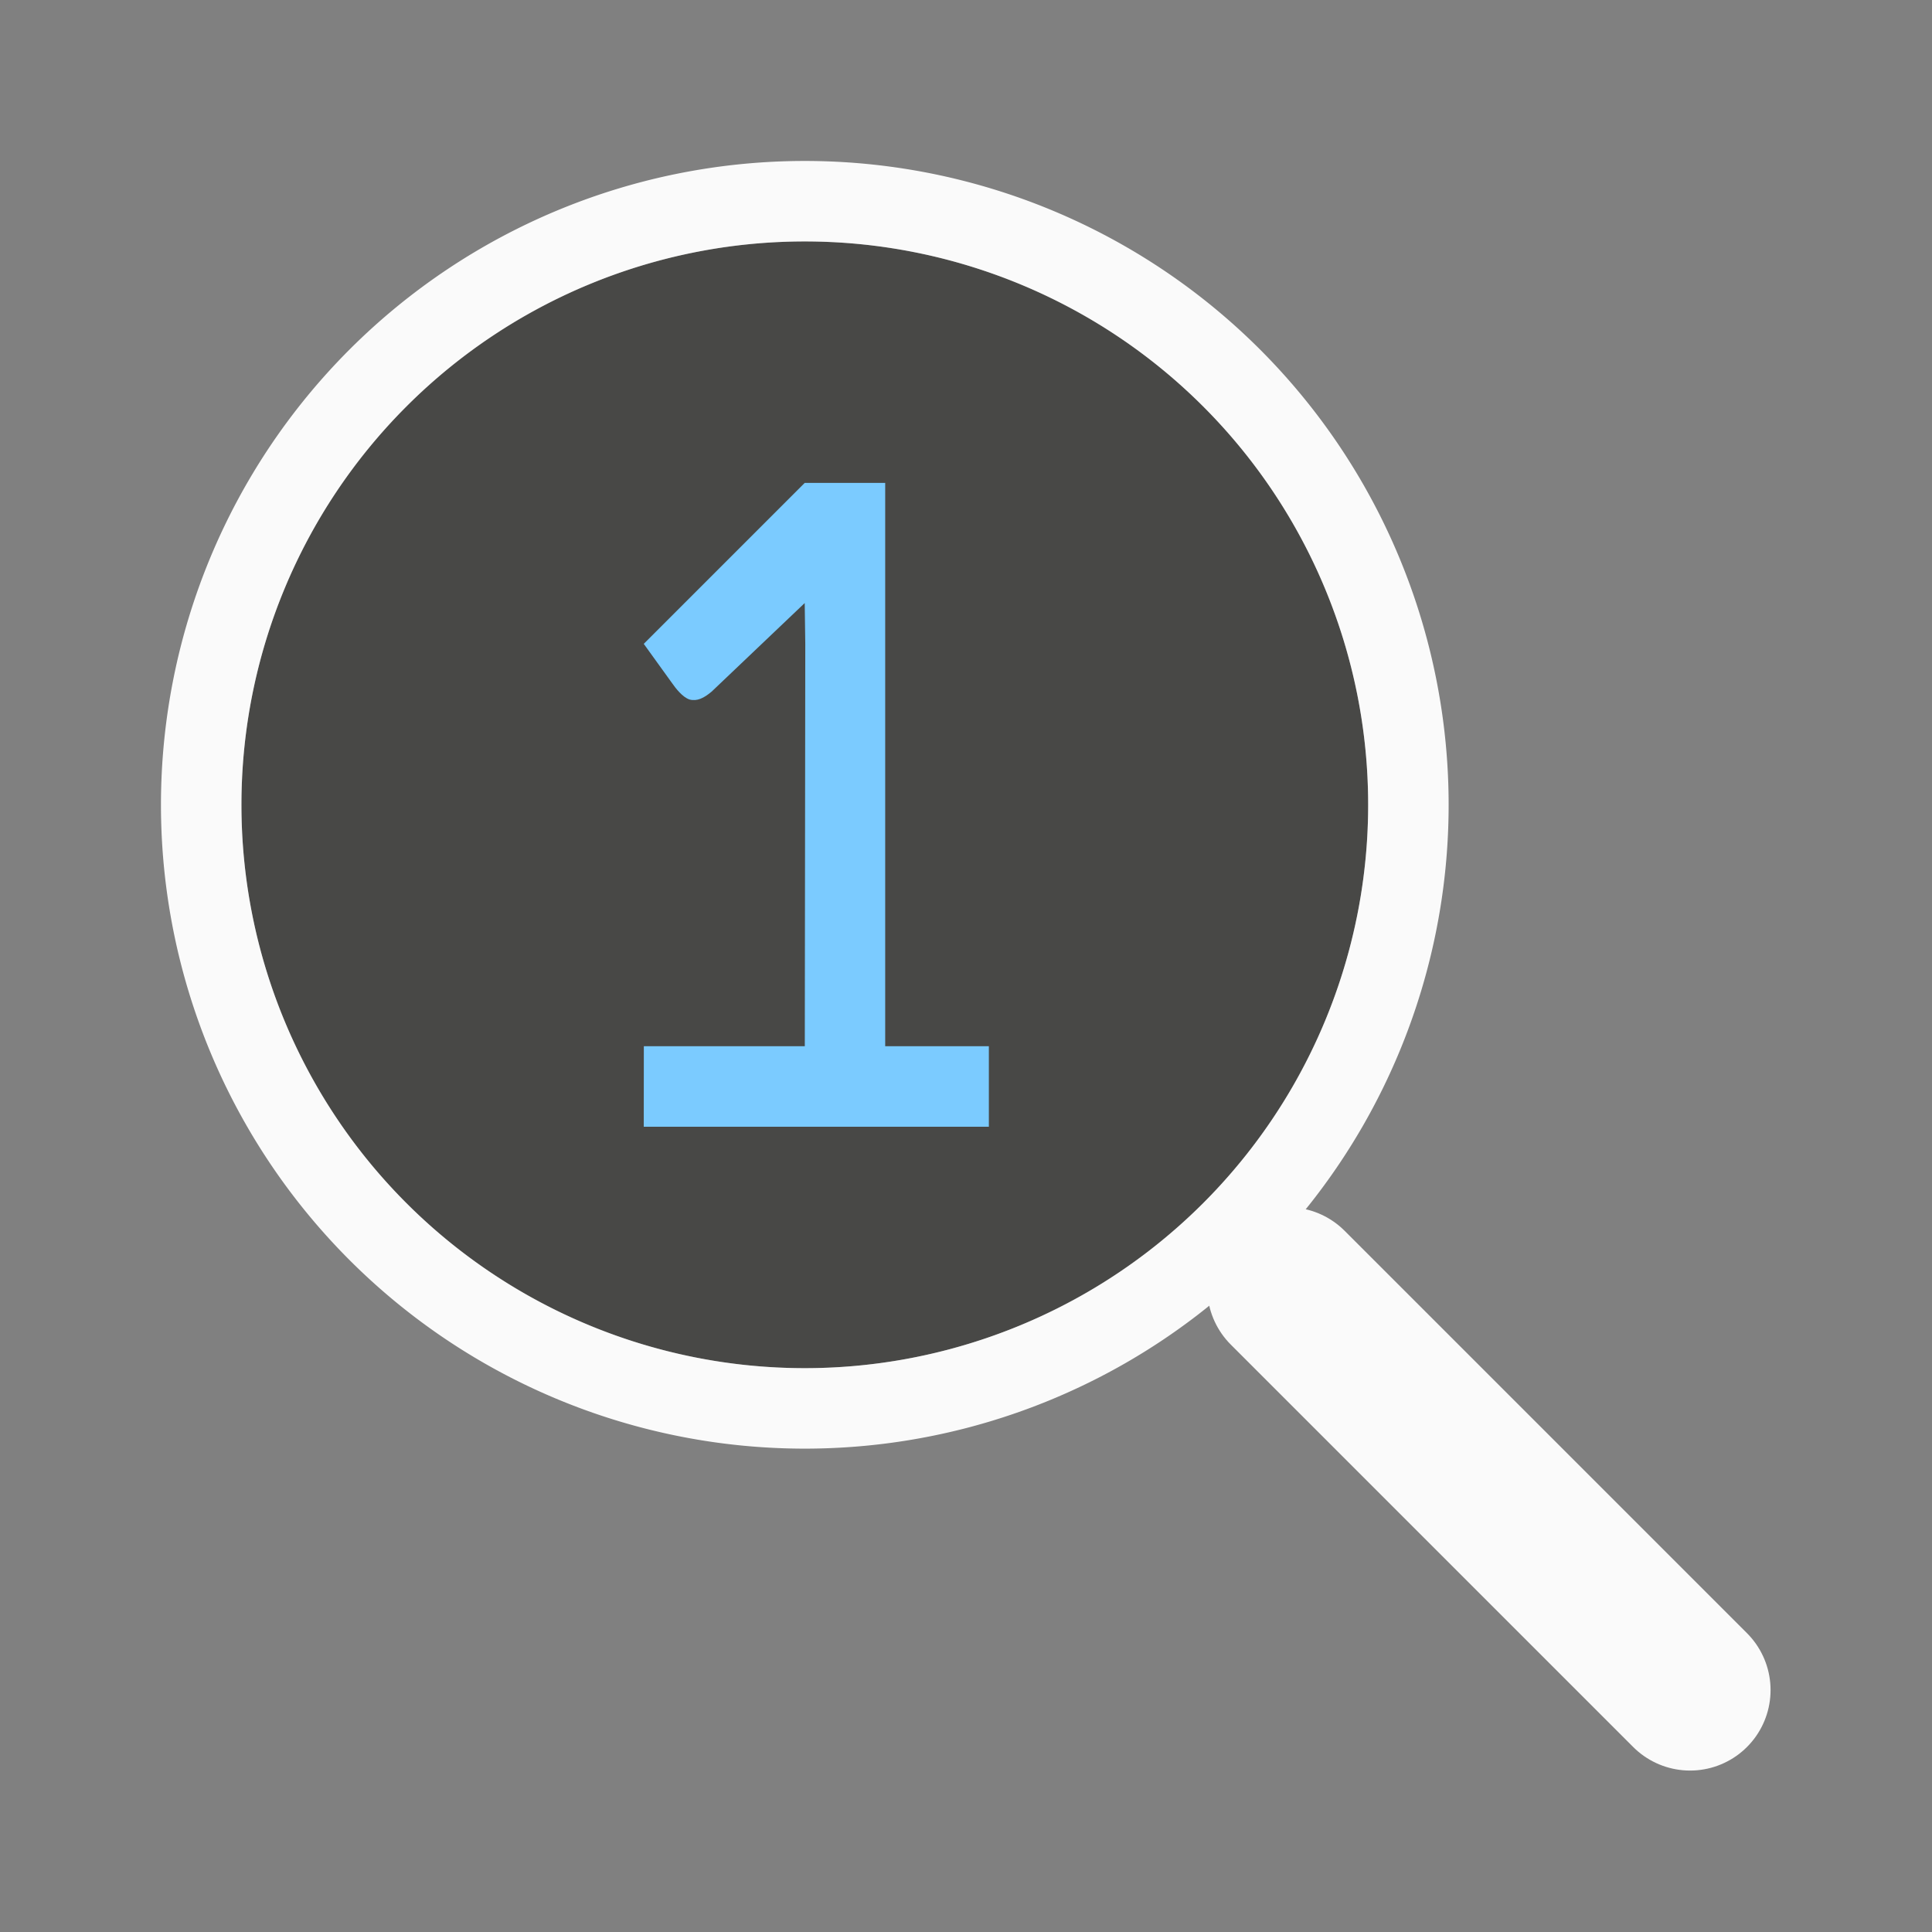 <svg viewBox="0 0 32 32" xmlns="http://www.w3.org/2000/svg"><rect x="0" y="0" width="32" height="32" fill="#808080" stroke="none"/><g transform="scale(1.333)"><circle cx="10" cy="10" fill="#3a3a38" r="7" opacity="0.8"/><path d="m10 2a8 8 0 0 0 -8 8 8 8 0 0 0 8 8 8 8 0 0 0 8-8 8 8 0 0 0 -8-8zm0 1a7 7 0 0 1 7 7 7 7 0 0 1 -7 7 7 7 0 0 1 -7-7 7 7 0 0 1 7-7z" fill="#fafafa"/><path d="m8 13h2l.006-4.996-.007-.511-1.157 1.101c-.097.081-.18.122-.273.098-.089-.028-.177-.145-.214-.198l-.356-.494 2-2h1v7h1.288v1h-4.288z" fill="#7bcbff"/><path d="m21 21-5-5" fill="#fafafa" stroke="#fafafa" stroke-linecap="round" stroke-width="2"/></g></svg>